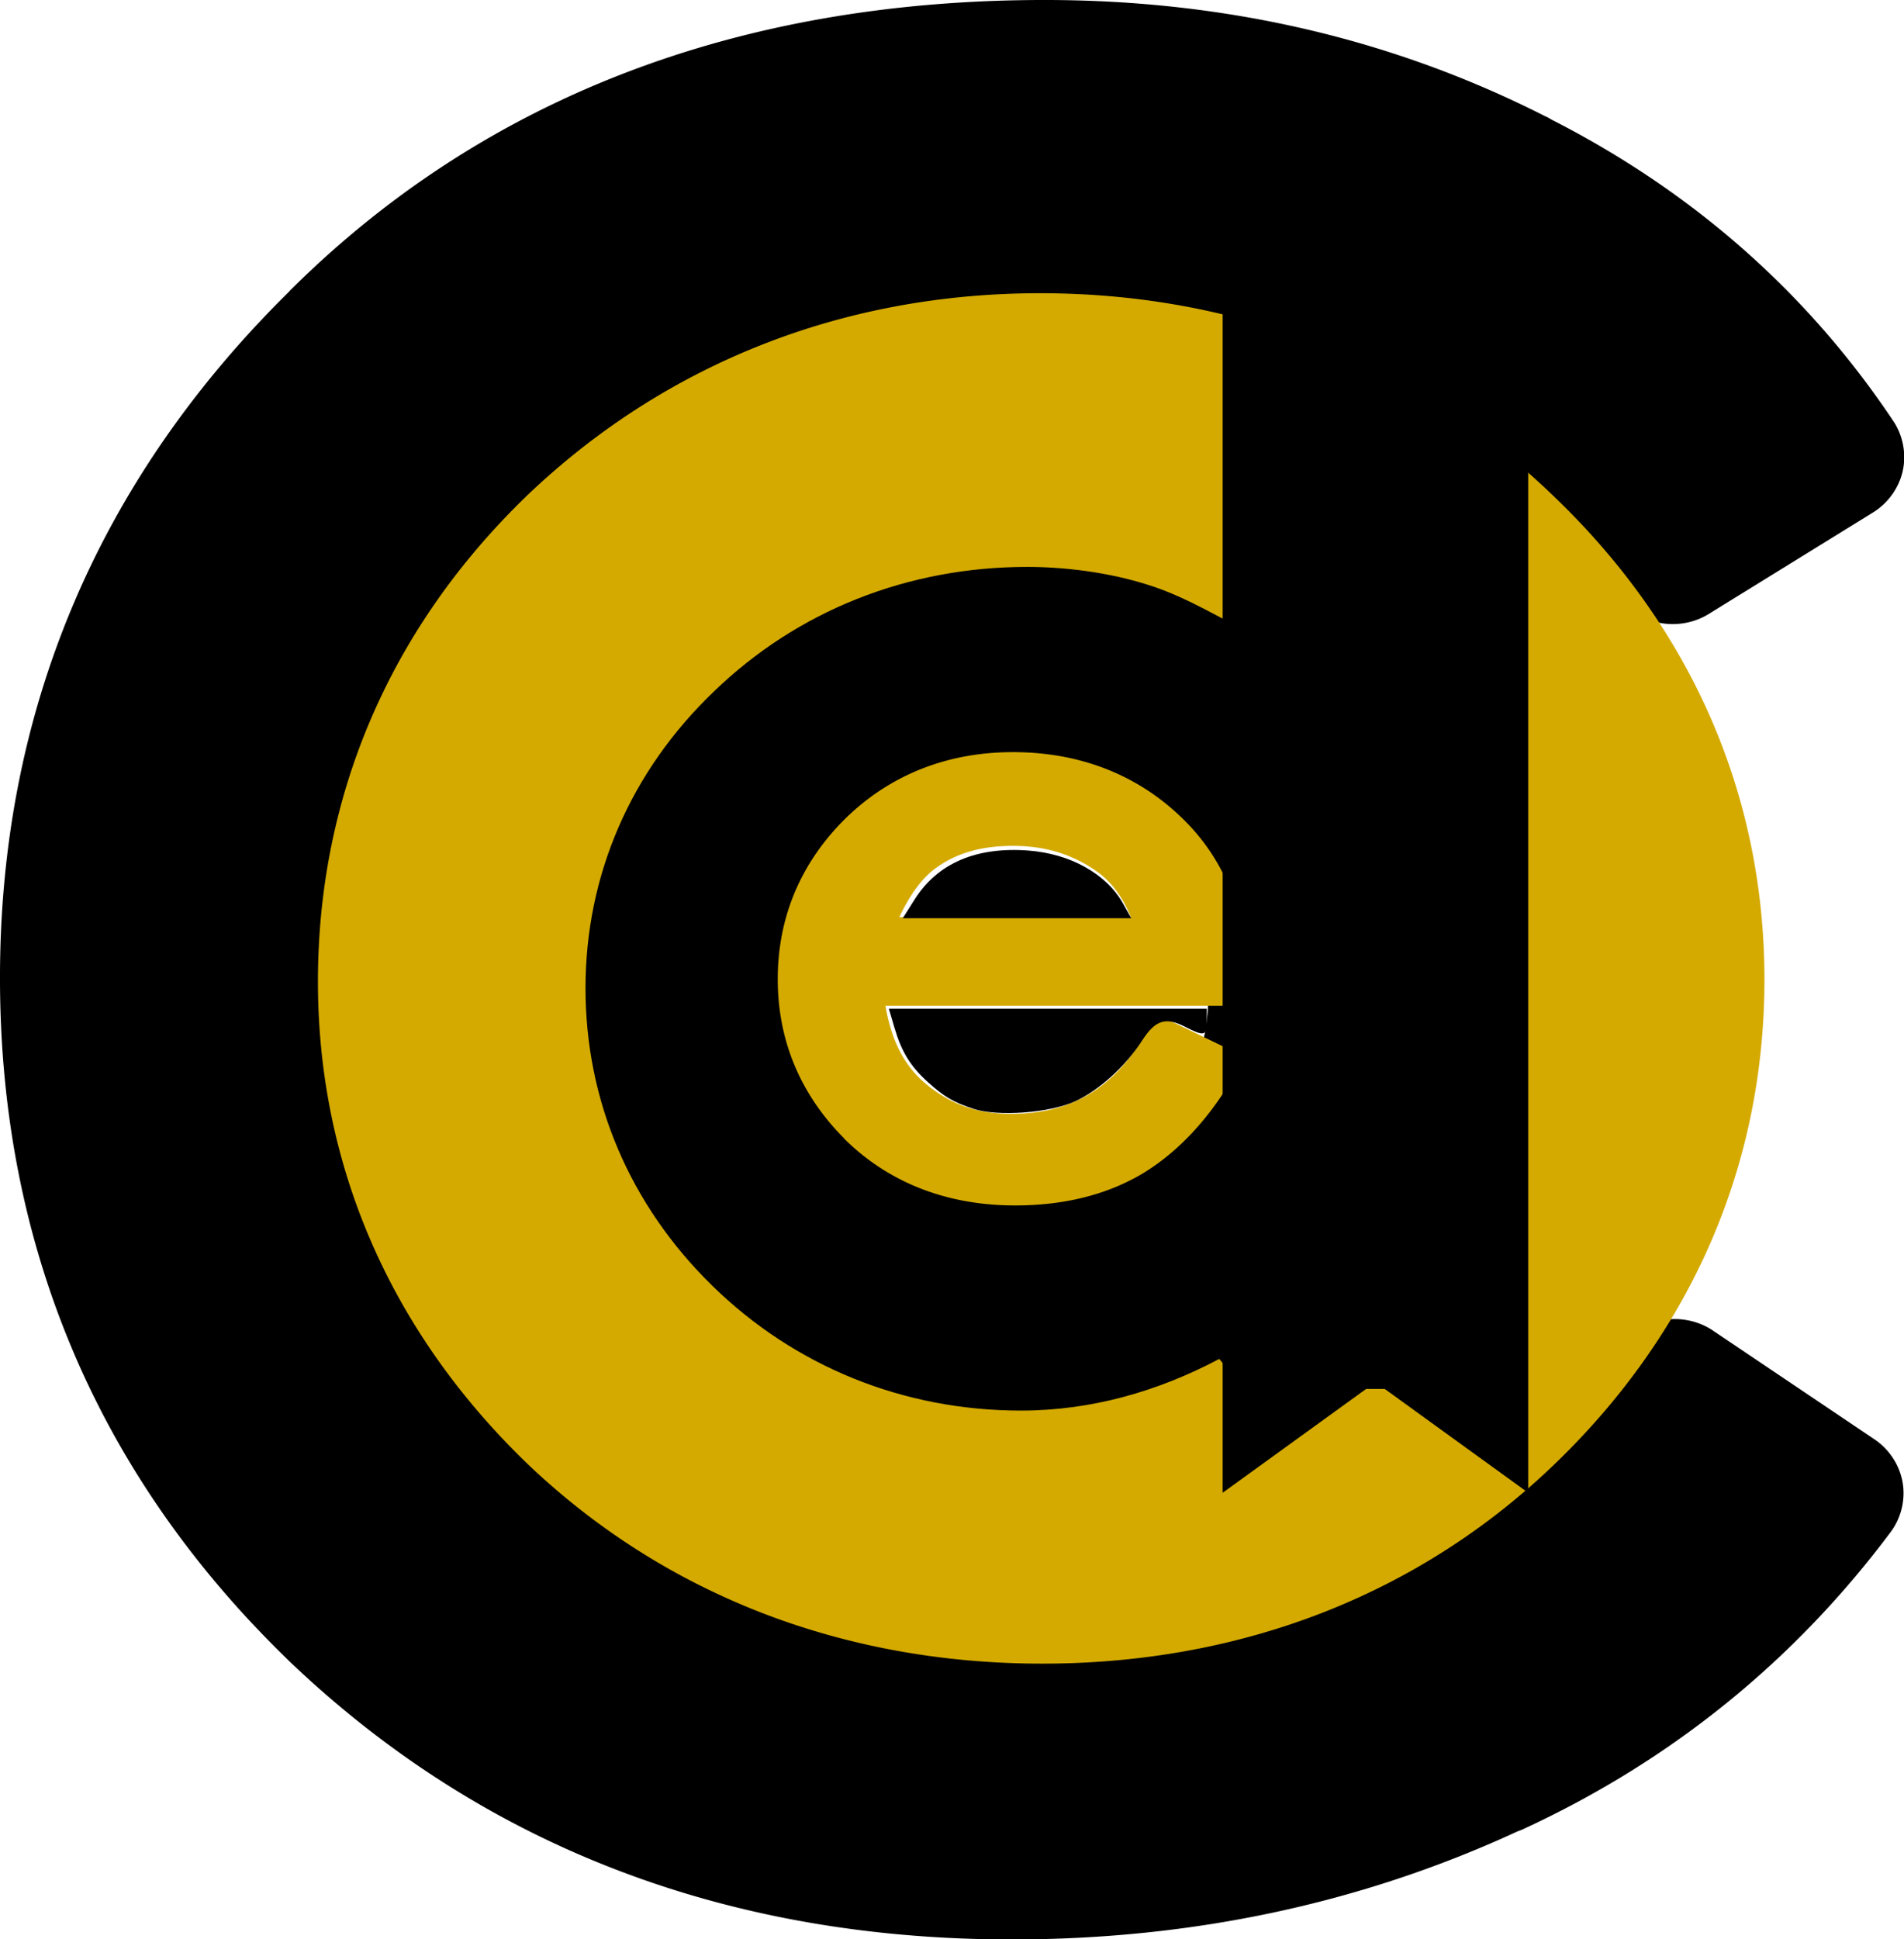 <?xml version="1.0" encoding="UTF-8" standalone="no"?>
<svg
   xmlns:dc="http://purl.org/dc/elements/1.1/"
   xmlns:cc="http://creativecommons.org/ns#"
   xmlns:rdf="http://www.w3.org/1999/02/22-rdf-syntax-ns#"
   xmlns:svg="http://www.w3.org/2000/svg"
   xmlns="http://www.w3.org/2000/svg"
   xmlns:sodipodi="http://sodipodi.sourceforge.net/DTD/sodipodi-0.dtd"
   xmlns:inkscape="http://www.inkscape.org/namespaces/inkscape"
   width="185.703mm"
   height="189.05mm"
   viewBox="0 0 185.703 189.05"
   version="1.1"
   id="svg8"
   sodipodi:docname="logo-codever-full-colored.svg"
   inkscape:version="1.0.2 (e86c8708, 2021-01-15)">
  <defs
     id="defs2" />
  <sodipodi:namedview
     id="base"
     pagecolor="#ffffff"
     bordercolor="#666666"
     borderopacity="1.0"
     inkscape:pageopacity="0.0"
     inkscape:pageshadow="2"
     inkscape:zoom="0.75115614"
     inkscape:cx="461.46252"
     inkscape:cy="345.81761"
     inkscape:document-units="mm"
     inkscape:current-layer="layer7"
     inkscape:document-rotation="0"
     showgrid="false"
     inkscape:window-width="2560"
     inkscape:window-height="1395"
     inkscape:window-x="0"
     inkscape:window-y="23"
     inkscape:window-maximized="1"
     inkscape:snap-text-baseline="true"
     inkscape:snap-center="false" />
  <g
     inkscape:groupmode="layer"
     id="layer4"
     inkscape:label="c-letter"
     style="display:inline"
     transform="translate(4.388,11.524)">
    <path
       id="text391"
       style="font-style:normal;font-variant:normal;font-weight:normal;font-stretch:normal;font-size:225.507px;line-height:1.25;font-family:'Heiti SC';-inkscape-font-specification:'Heiti SC, Normal';font-variant-ligatures:normal;font-variant-caps:normal;font-variant-numeric:normal;font-variant-east-asian:normal;fill:#000000;stroke-width:1.175"
       sodipodi:type="inkscape:offset"
       inkscape:radius="1.0058873"
       inkscape:original="M 68.289062 -2.9394531 C 47.705411 -2.9394531 30.707567 3.6852459 17.673828 16.869141 C 17.672828 16.870141 17.672929 16.872047 17.671875 16.873047 C 17.670879 16.874047 17.668969 16.873945 17.667969 16.875 A 3.5557838 3.5557838 0 0 0 17.521484 17.035156 C 4.6224125 30.011006 -1.9101561 45.816267 -1.9101562 64.103516 C -1.9101561 82.462914 4.5946958 98.181413 17.457031 110.89062 A 3.5557838 3.5557838 0 0 0 17.470703 110.90625 C 30.490301 123.61496 46.796229 130.01758 66.035156 130.01758 C 78.287963 130.01758 89.684673 127.52021 100.16992 122.56055 A 3.5557838 3.5557838 0 0 0 100.4668 122.44141 C 100.4688 122.44041 100.47066 122.4385 100.47266 122.4375 C 110.52689 117.69637 118.72385 110.83031 125.13281 102.08398 A 3.5557838 3.5557838 0 0 0 124.2793 97.052734 L 113.26367 89.480469 A 3.5557838 3.5557838 0 0 0 108.55078 90.097656 C 97.268458 103.26486 83.734161 109.81445 67.613281 109.81445 C 53.659723 109.81444 42.27627 105.23287 33.220703 96.03125 C 24.142202 86.806321 19.646484 75.855695 19.646484 62.974609 C 19.646484 50.10369 24.203537 39.483353 33.402344 30.867188 C 33.402345 30.867186 33.404197 30.863281 33.404297 30.863281 L 33.40625 30.861328 A 3.5557838 3.5557838 0 0 0 33.425781 30.84375 C 42.632305 22.081554 53.956307 17.714844 67.613281 17.714844 C 84.318541 17.714844 97.765069 24.197337 108.35156 37.175781 A 3.5557838 3.5557838 0 0 0 113.00391 37.935547 L 124.20898 30.867188 A 3.5557838 3.5557838 0 0 0 125.28906 25.914062 C 119.61763 17.238756 111.99208 10.289769 102.37305 5.2773438 A 3.5557838 3.5557838 0 0 0 102.11914 5.1269531 A 3.5557838 3.5557838 0 0 0 102.09766 5.1152344 C 102.09466 5.1137244 102.09284 5.110885 102.08984 5.109375 L 102.08789 5.1113281 C 91.814932 -0.25331967 80.516893 -2.9394531 68.289062 -2.9394531 z M 98.851562 11.441406 A 3.5557838 3.5557838 0 0 0 98.882812 11.455078 L 98.882812 11.457031 C 96.22206 10.136977 101.50417 12.777764 98.851562 11.441406 z M 22.425781 22.144531 C 20.111682 24.006757 24.725354 20.317377 22.400391 22.166016 L 22.400391 22.164062 A 3.5557838 3.5557838 0 0 0 22.425781 22.144531 z "
       d="m 68.289,-3.945 c -20.789,0 -38.089,6.727 -51.309,20.088 -0.007,0.007 -0.015,0.013 -0.021,0.02 a 1.006,1.006 0 0 0 0,0.002 c -2.1e-4,3.05e-4 -0.005,0.007 -0.006,0.008 -0.001,9.56e-4 -0.013,0.01 -0.014,0.01 -3.3e-5,2.4e-5 -0.002,0.002 -0.002,0.002 -0.061,0.063 -0.12,0.128 -0.178,0.195 C 3.726,29.514 -2.916,45.601 -2.916,64.104 -2.916,82.701 3.713,98.724 16.75,111.605 l -0.035,-0.035 a 1.006,1.006 0 0 0 0.053,0.057 c 13.199,12.884 29.805,19.396 49.268,19.396 12.352,0 23.871,-2.519 34.467,-7.514 l 0.098,-0.039 c 0.095,-0.036 0.191,-0.071 0.283,-0.113 a 1.006,1.006 0 0 0 0.019,-0.01 c 0.007,-0.003 0.013,-0.007 0.019,-0.01 -1.2e-4,6e-5 0.014,-0.008 0.018,-0.01 10.185,-4.81 18.51,-11.788 25.004,-20.65 0.719,-0.982 1.022,-2.259 0.818,-3.459 -0.204,-1.2 -0.909,-2.305 -1.912,-2.994 l -11.016,-7.572 a 1.006,1.006 0 0 0 0,-0.002 c -0.918,-0.63 -2.072,-0.906 -3.176,-0.762 -1.104,0.145 -2.147,0.71 -2.871,1.555 C 96.656,102.434 83.462,108.809 67.613,108.809 53.88,108.809 42.815,104.346 33.938,95.326 25.022,86.267 20.652,75.622 20.652,62.975 c 0,-12.633 4.419,-22.925 13.438,-31.373 a 1.006,1.006 0 0 0 0.012,-0.012 1.006,1.006 0 0 0 0.014,-0.016 1.006,1.006 0 0 1 0.002,-0.002 1.006,1.006 0 0 0 0.002,0 c 9.029,-8.593 20.052,-12.852 33.494,-12.852 16.445,0 29.532,6.31 39.959,19.092 0.696,0.854 1.711,1.44 2.799,1.617 1.087,0.178 2.238,-0.055 3.17,-0.643 l 11.205,-7.068 c 1.021,-0.644 1.766,-1.708 2.023,-2.887 0.257,-1.179 0.021,-2.459 -0.639,-3.469 -5.763,-8.815 -13.529,-15.891 -23.293,-20.979 -0.077,-0.048 -0.155,-0.096 -0.234,-0.139 l -0.008,-0.006 c -0.006,-0.003 -0.013,-0.006 -0.019,-0.01 a 1.006,1.006 0 0 0 -0.018,-0.01 1.006,1.006 0 0 0 -0.006,-0.002 c -7.6e-4,-4.001e-4 -0.001,-0.002 -0.002,-0.002 -6.3e-4,-3.719e-4 -0.008,-0.006 -0.008,-0.006 a 1.006,1.006 0 0 0 -0.117,-0.049 C 92.04,-1.236 80.615,-3.945 68.289,-3.945 Z m -51.188,20.012 c -0.068,0.049 -0.115,0.082 -0.137,0.098 7.35e-4,-0.001 0.005,-0.007 0.006,-0.008 0.009,-0.006 0.066,-0.045 0.131,-0.09 z m 17.191,15.268 c -0.004,0.008 -0.017,0.031 -0.02,0.035 a 1.006,1.006 0 0 0 0.02,-0.035 z"
       transform="matrix(1.431,0,0,1.401,-0.216,-5.998)" />
  </g>
  <g
     inkscape:groupmode="layer"
     id="layer5"
     inkscape:label="o-letter"
     style="display:inline"
     transform="translate(4.388,11.524)">
    <g
       aria-label="o"
       transform="matrix(1.406,0,0,1.311,1.338,0.302)"
       id="text395"
       style="font-style:normal;font-variant:normal;font-weight:300;font-stretch:normal;font-size:157.467px;line-height:1.25;font-family:'Heiti SC';-inkscape-font-specification:'Heiti SC, Light';font-variant-ligatures:normal;font-variant-caps:normal;font-variant-numeric:normal;font-variant-east-asian:normal;fill:#d4aa00;stroke-width:0.984">
      <path
         id="path509"
         style="font-style:normal;font-variant:normal;font-weight:300;font-stretch:normal;font-size:157.467px;font-family:'Heiti SC';-inkscape-font-specification:'Heiti SC, Light';font-variant-ligatures:normal;font-variant-caps:normal;font-variant-numeric:normal;font-variant-east-asian:normal;fill:#d4aa00;stroke-width:0.984"
         sodipodi:type="inkscape:offset"
         inkscape:radius="6.6307864"
         inkscape:original="M 66.125 20.367188 C 54.05253 20.367187 43.764936 24.724326 35.261719 33.4375 C 26.863479 42.150674 22.664062 52.649215 22.664062 64.931641 C 22.664062 77.004111 26.863479 87.396202 35.261719 96.109375 C 43.659958 104.71757 54.000777 109.02148 66.283203 109.02148 C 78.565628 109.02148 88.853222 104.71757 97.146484 96.109375 C 105.54473 87.396202 109.74414 76.950885 109.74414 64.773438 C 109.74414 52.59599 105.4915 42.150674 96.988281 33.4375 C 88.590041 24.724326 78.302447 20.367188 66.125 20.367188 z M 66.125 30.917969 C 75.048129 30.917969 82.711576 34.330727 89.115234 41.154297 C 95.62387 47.872889 98.878906 55.849827 98.878906 65.087891 C 98.878906 74.430933 95.677096 82.409824 89.273438 89.023438 C 82.974758 95.532073 75.20486 98.787109 65.966797 98.787109 C 56.833711 98.787109 49.170264 95.532074 42.976562 89.023438 C 36.782861 82.514802 33.6875 74.589136 33.6875 65.246094 C 33.6875 55.903052 36.889311 47.872889 43.292969 41.154297 C 49.696626 34.330727 57.306848 30.917969 66.125 30.917969 z "
         d="m 66.125,13.736 c -13.668,-1e-6 -26.011,5.235 -35.609,15.07 a 6.631,6.631 0 0 0 -0.027,0.029 c -9.479,9.834 -14.455,22.302 -14.455,36.096 0,13.61 4.995,25.965 14.455,35.779 a 6.631,6.631 0 0 0 0.027,0.029 c 9.527,9.765 21.936,14.912 35.768,14.912 13.83,0 26.209,-5.157 35.637,-14.941 9.469,-9.824 14.455,-22.236 14.455,-35.938 0,-13.715 -5.056,-26.135 -14.629,-35.951 C 92.239,18.966 79.877,13.736 66.125,13.736 Z m 0,23.812 c 7.232,0 12.802,2.439 18.154,8.143 a 6.631,6.631 0 0 0 0.074,0.076 c 5.452,5.628 7.895,11.64 7.895,19.32 0,7.828 -2.42,13.83 -7.738,19.322 a 6.631,6.631 0 0 0 -0.002,0.002 c -5.172,5.344 -10.861,7.744 -18.541,7.744 -7.558,0 -13.116,-2.373 -18.188,-7.703 -5.101,-5.36 -7.461,-11.329 -7.461,-19.207 0,-7.828 2.431,-13.91 7.775,-19.518 a 6.631,6.631 0 0 0 0.035,-0.037 C 53.494,39.975 59.018,37.549 66.125,37.549 Z"
         transform="translate(1.949,-0.95)" />
    </g>
  </g>
  <g
     inkscape:groupmode="layer"
     id="layer6"
     inkscape:label="d-letter"
     style="display:inline"
     transform="translate(4.388,11.524)">
    <path
       id="text399"
       style="font-style:normal;font-variant:normal;font-weight:normal;font-stretch:normal;font-size:101.712px;line-height:1.25;font-family:'Heiti SC';-inkscape-font-specification:'Heiti SC, Normal';font-variant-ligatures:normal;font-variant-caps:normal;font-variant-numeric:normal;font-variant-east-asian:normal;fill:#000000;stroke-width:1.06"
       transform="matrix(1.219,0,0,1.152,15.201,9.02)"
       d="m 86.568,10.719 c -3.511,8.84e-4 -2.888,2.541 -2.889,6.052 l 0.578,8.501 -0.578,10.276 c -1.933,-0.946 -4.64,-2.734 -7.489,-3.747 -3.541,-1.26 -7.301,-1.656 -10.067,-1.656 -9.579,0 -18.396,3.711 -25.084,10.555 -6.671,6.761 -10.262,15.556 -10.262,25.096 0,9.53 3.534,18.334 10.123,25.164 6.601,6.842 15.297,10.588 24.715,10.588 5.639,0 10.972,-1.629 15.869,-4.371 1.201,1.599 3.084,2.541 5.084,2.541 h 8.238 c 3.511,-8.85e-4 6.357,-2.847 6.357,-6.357 V 17.076 c -8.8e-4,-3.511 -2.847,-6.357 -6.357,-6.357 z M 66.326,50.996 c 4.497,0 7.353,1.246 10.104,4.189 0.025,0.026 0.049,0.052 0.074,0.078 2.816,2.913 4.113,6.119 4.113,10.939 0,4.642 -1.297,7.661 -4.332,10.549 -3.227,3.071 -6.186,4.25 -9.959,4.25 -4.106,0 -6.996,-1.237 -10.043,-4.436 -3.094,-3.249 -4.348,-6.386 -4.348,-10.568 0,-4.317 1.241,-7.461 4.182,-10.605 l 0.002,-0.002 c 2.934,-3.132 5.844,-4.395 10.207,-4.395 z"
       sodipodi:nodetypes="ccccsscsssccccccccscssssscccc" />
  </g>
  <g
     inkscape:groupmode="layer"
     id="layer7"
     inkscape:label="e-letter"
     style="display:inline"
     transform="translate(4.388,11.524)">
    <path
       id="text403"
       style="font-style:normal;font-variant:normal;font-weight:normal;font-stretch:normal;font-size:52.917px;line-height:1.25;font-family:'Heiti SC';-inkscape-font-specification:'Heiti SC, Normal';font-variant-ligatures:normal;font-variant-caps:normal;font-variant-numeric:normal;font-variant-east-asian:normal;fill:#d4aa00;stroke-width:1.283"
       sodipodi:type="inkscape:offset"
       inkscape:radius="0.5283078"
       inkscape:original="M 67.416016 47.960938 C 63.031364 47.960938 59.255375 49.56378 56.265625 52.701172 A 0.78370593 0.78370593 0 0 0 56.261719 52.705078 C 53.314355 55.836651 51.816406 59.663562 51.816406 64.037109 C 51.816406 68.410656 53.314239 72.239396 56.261719 75.371094 A 0.78370593 0.78370593 0 0 0 56.263672 75.375 C 59.224323 78.483684 63.05686 80.060547 67.574219 80.060547 C 70.834006 80.060547 73.694916 79.305034 76.091797 77.769531 A 0.78370593 0.78370593 0 0 0 76.099609 77.763672 C 78.491467 76.194014 80.530669 73.807965 82.234375 70.654297 A 0.78370593 0.78370593 0 0 0 81.902344 69.583984 L 78.197266 67.679688 A 0.78370593 0.78370593 0 0 0 77.148438 68.007812 C 74.811494 72.37688 71.621994 74.419922 67.257812 74.419922 C 64.728607 74.419922 62.615667 73.561686 60.771484 71.787109 C 59.159564 70.173781 58.303654 68.04663 58.003906 65.457031 L 82.337891 65.457031 A 0.78370593 0.78370593 0 0 0 83.121094 64.65625 C 83.012168 59.573075 81.480356 55.460629 78.501953 52.480469 C 75.543352 49.484884 71.791978 47.960938 67.416016 47.960938 z M 67.416016 53.761719 C 69.702393 53.761719 71.667093 54.394072 73.40625 55.673828 C 74.856886 56.741277 75.759844 58.226539 76.333984 60.027344 L 58.773438 60.027344 C 59.526881 58.099503 60.483417 56.549053 61.740234 55.548828 C 63.230564 54.362764 65.084656 53.761719 67.416016 53.761719 z "
       d="m 67.416,47.434 c -4.509,0 -8.444,1.666 -11.523,4.893 -0.002,0.002 -0.004,0.004 -0.006,0.006 a 0.528,0.528 0 0 0 -0.002,0.002 c -6.52e-4,6.84e-4 -0.001,0.001 -0.002,0.002 a 0.528,0.528 0 0 0 -0.006,0.008 c -3.033,3.223 -4.588,7.199 -4.588,11.693 0,4.458 1.538,8.404 4.523,11.613 a 0.528,0.528 0 0 0 0.068,0.09 c 3.056,3.209 7.053,4.848 11.693,4.848 3.341,0 6.311,-0.777 8.803,-2.373 a 0.528,0.528 0 0 0 0.012,-0.01 c 2.482,-1.629 4.576,-4.088 6.311,-7.299 0.331,-0.613 0.063,-1.475 -0.557,-1.793 l -3.703,-1.904 a 0.528,0.528 0 0 0 -0.002,0 c -0.605,-0.31 -1.436,-0.049 -1.756,0.551 -2.275,4.252 -5.225,6.133 -9.424,6.133 -2.41,0 -4.359,-0.793 -6.119,-2.486 -1.378,-1.382 -2.112,-3.217 -2.461,-5.422 h 23.66 c 0.696,-2.82e-4 1.326,-0.644 1.311,-1.34 C 83.537,59.462 81.962,55.197 78.877,52.109 75.824,49.019 71.915,47.434 67.416,47.434 Z m 0,6.855 c 2.189,0 4.025,0.594 5.678,1.811 1.147,0.844 1.874,2.019 2.42,3.4 H 59.625 c 0.674,-1.501 1.459,-2.753 2.443,-3.537 1.391,-1.107 3.107,-1.674 5.348,-1.674 z"
       transform="matrix(1.422,0,0,1.333,-1.464,-1.422)" />
    <path
       style="fill:#000000;stroke-width:1.331"
       d="m 336.684,330.841 c 8.414,-13.262 22.641,-19.361 41.796,-17.916 15.443,1.165 28.708,8.569 34.813,19.432 l 3.076,5.473 h -42.06 -42.06 z"
       id="path25"
       transform="matrix(0.265,0,0,0.265,-4.388,-11.524)" />
    <path
       style="fill:#000000;stroke-width:1.331"
       d="m 358.288,407.951 c -7.454,-2.465 -10.777,-4.408 -16.73,-9.786 -6.485,-5.859 -9.741,-11.145 -12.36,-20.064 l -2.052,-6.989 h 58.505 58.505 v 4.659 c 0,5.402 -0.887,5.619 -8.039,1.971 -7.18,-3.663 -10.92,-2.445 -15.805,5.149 -6.053,9.409 -15.882,18.308 -24.633,22.299 -9.453,4.312 -28.455,5.715 -37.392,2.76 z"
       id="path27"
       transform="matrix(0.265,0,0,0.265,-4.388,-11.524)" />
  </g>
  <g
     inkscape:groupmode="layer"
     id="layer3"
     inkscape:label="bookmark"
     style="display:inline;opacity:1"
     transform="translate(4.388,11.524)">
    <path
       fill="currentColor"
       d="M 114.86,134.016 V 10.426 c 0,-7.061 1.668,-12.785 3.725,-12.785 h 22.353 c 2.057,0 3.725,5.724 3.725,12.785 V 134.016 L 129.762,123.236 Z"
       id="path405"
       style="fill:#000000;stroke-width:0.144"
       sodipodi:nodetypes="cssssccc" />
  </g>
</svg>
